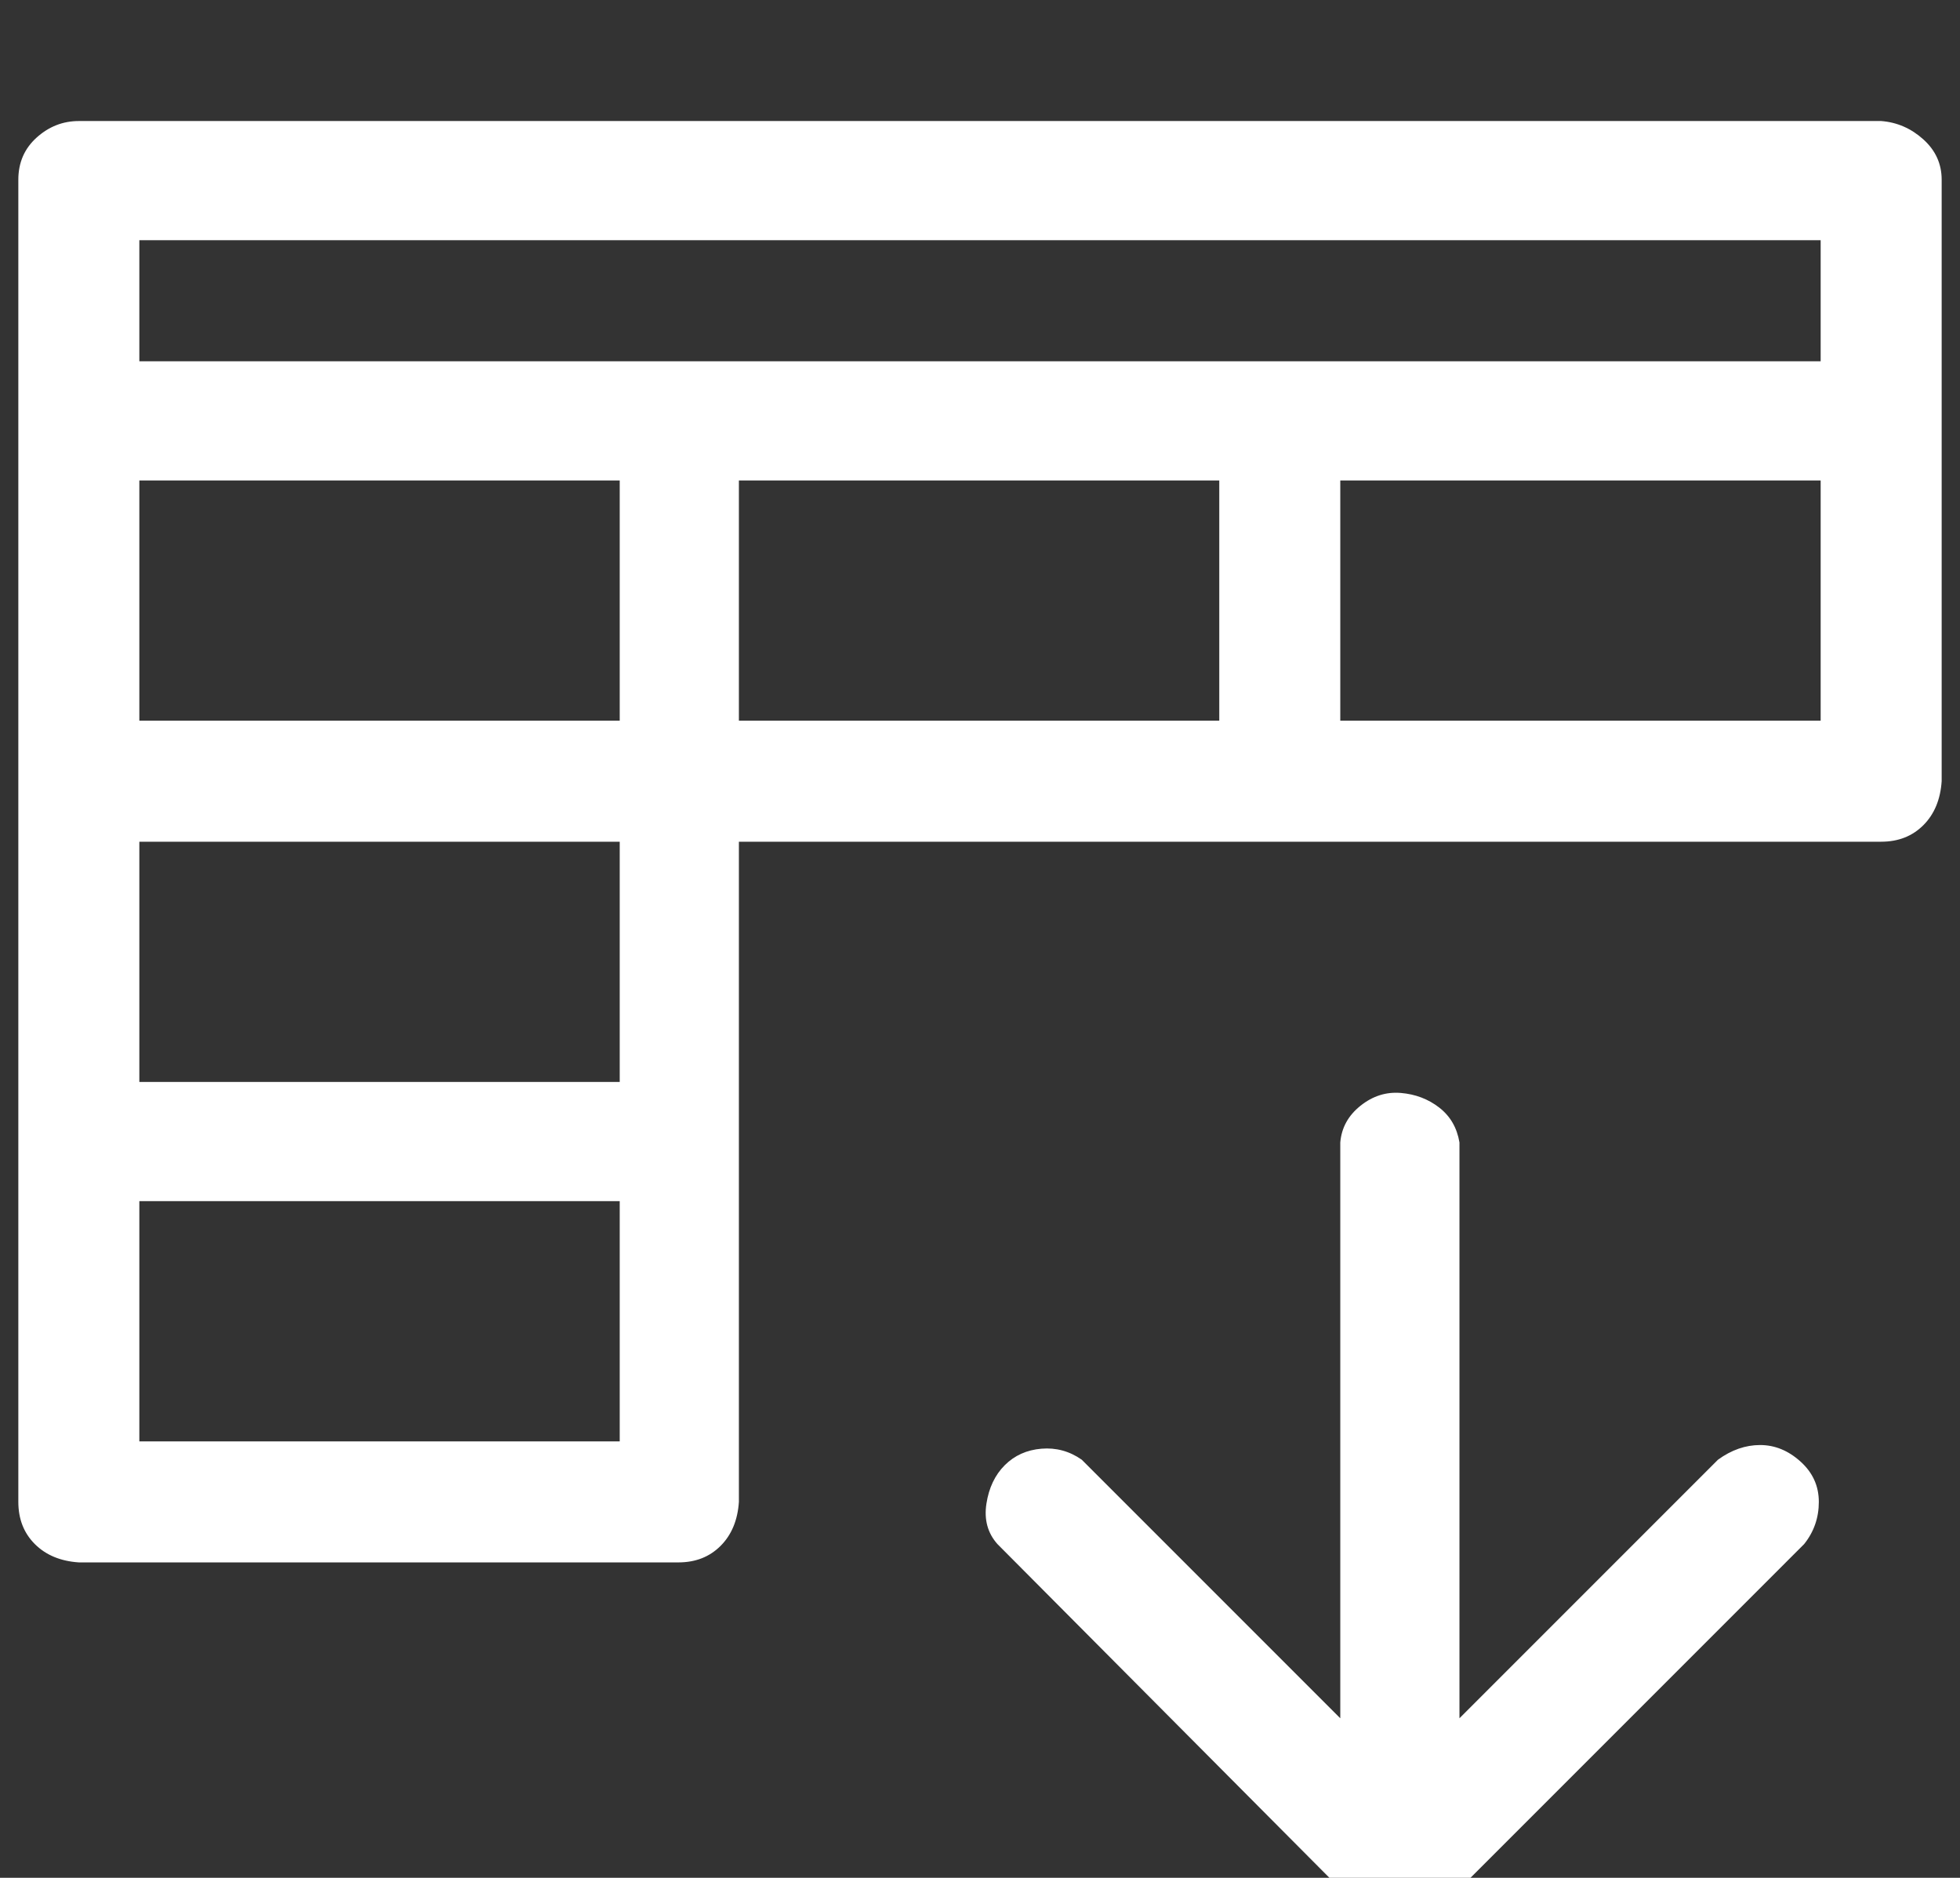 <?xml version="1.0" standalone="no"?>
<!DOCTYPE svg PUBLIC "-//W3C//DTD SVG 1.1//EN" "http://www.w3.org/Graphics/SVG/1.1/DTD/svg11.dtd" >
<svg xmlns="http://www.w3.org/2000/svg" xmlns:xlink="http://www.w3.org/1999/xlink" version="1.1" viewBox="-10 0 1069 1024">
   <rect x="-10" y="0" width="1069" height="1024" fill="#333333" stroke="none"/>
   <path fill="#ffffff"
d="M927 796l-141 141v-314q-2 -12 -11 -19t-21 -8t-22 7t-11 20v314l-141 -141q-10 -7 -22 -6t-20 9t-10 21t6 22l196 197q10 10 23 10t24 -10l197 -197q8 -10 8 -23t-10 -22t-22 -9t-23 8zM1016 66h-983q-13 0 -23 9t-10 23v721q0 14 9 23t24 10h327q14 0 23 -9t10 -24
v-360h623q14 0 23 -9t10 -24v-328q0 -13 -10 -22t-23 -10zM328 786h-262v-131h262v131zM328 590h-262v-131h262v131zM328 393h-262v-131h262v131zM655 393h-262v-131h262v131zM983 393h-262v-131h262v131zM983 197h-917v-66h917v66z" />
</svg>
